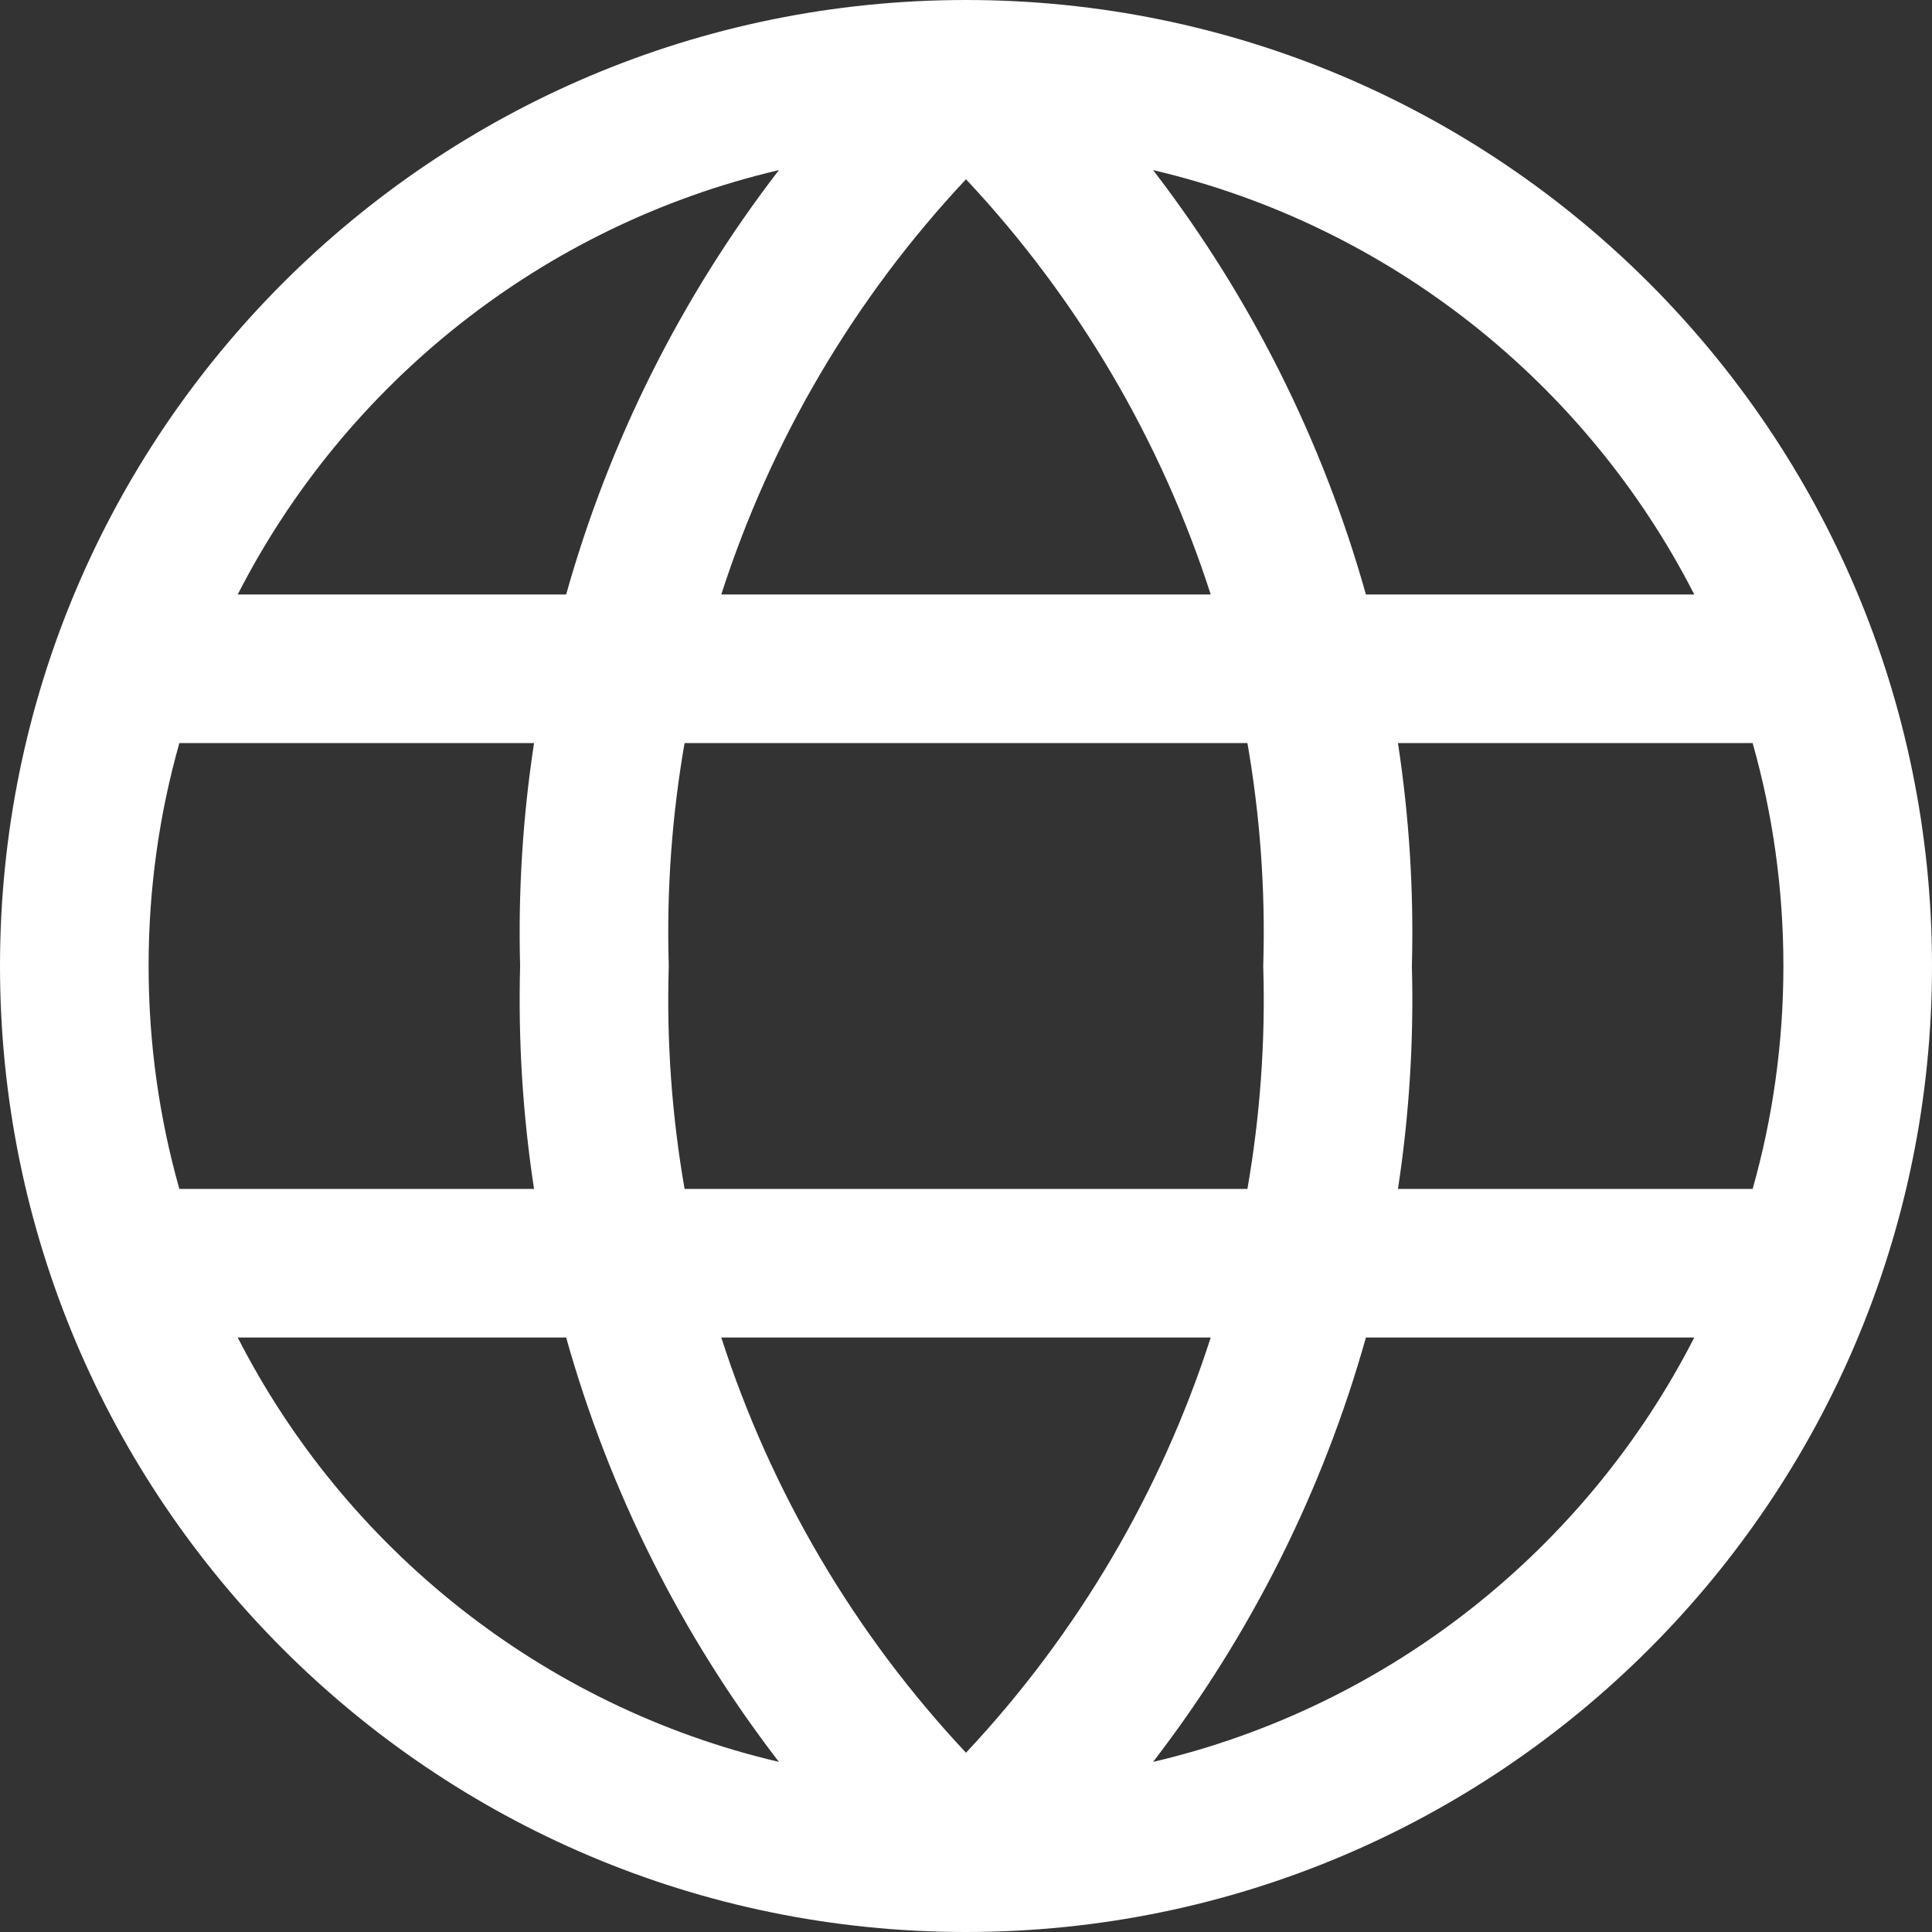 <svg width="24" height="24" viewBox="0 0 24 24" fill="none" xmlns="http://www.w3.org/2000/svg">
<rect x="0" y="0" width="24" height="24" fill="#333333" stroke="none"/>
<path fill-rule="evenodd" clip-rule="evenodd" d="M12 2.227C10.608 3.711 9.575 5.476 8.96 7.385H15.04C14.425 5.476 13.392 3.711 12 2.227ZM9.676 2.113C8.462 3.69 7.567 5.481 7.033 7.385H2.953C4.293 4.763 6.739 2.801 9.676 2.113ZM6.634 9.231H2.228C1.979 10.111 1.846 11.04 1.846 12C1.846 12.96 1.979 13.889 2.228 14.769H6.634C6.495 13.86 6.436 12.934 6.461 12C6.436 11.066 6.495 10.14 6.634 9.231ZM7.033 16.615H2.953C4.293 19.237 6.739 21.199 9.676 21.887C8.462 20.31 7.567 18.519 7.033 16.615ZM8.96 16.615H15.04C14.425 18.524 13.392 20.289 12 21.773C10.608 20.289 9.575 18.524 8.96 16.615ZM15.496 14.769H8.504C8.348 13.871 8.28 12.953 8.307 12.027C8.308 12.009 8.308 11.991 8.307 11.973C8.28 11.047 8.348 10.129 8.504 9.231H15.496C15.652 10.129 15.72 11.047 15.693 11.973C15.692 11.991 15.692 12.009 15.693 12.027C15.72 12.953 15.652 13.871 15.496 14.769ZM16.968 16.615C16.433 18.519 15.538 20.31 14.324 21.887C17.261 21.199 19.707 19.237 21.047 16.615H16.968ZM21.772 14.769H17.366C17.505 13.86 17.564 12.934 17.539 12C17.564 11.066 17.505 10.14 17.366 9.231H21.772C22.021 10.111 22.154 11.04 22.154 12C22.154 12.96 22.021 13.889 21.772 14.769ZM14.324 2.113C17.261 2.801 19.707 4.763 21.047 7.385H16.968C16.433 5.481 15.538 3.69 14.324 2.113ZM12.007 24C18.631 23.996 24 18.625 24 12C24 5.373 18.627 0 12 0C5.373 0 0 5.373 0 12C0 18.626 5.37 23.998 11.996 24H11.996L12.007 24Z" fill="white"/>
</svg>
